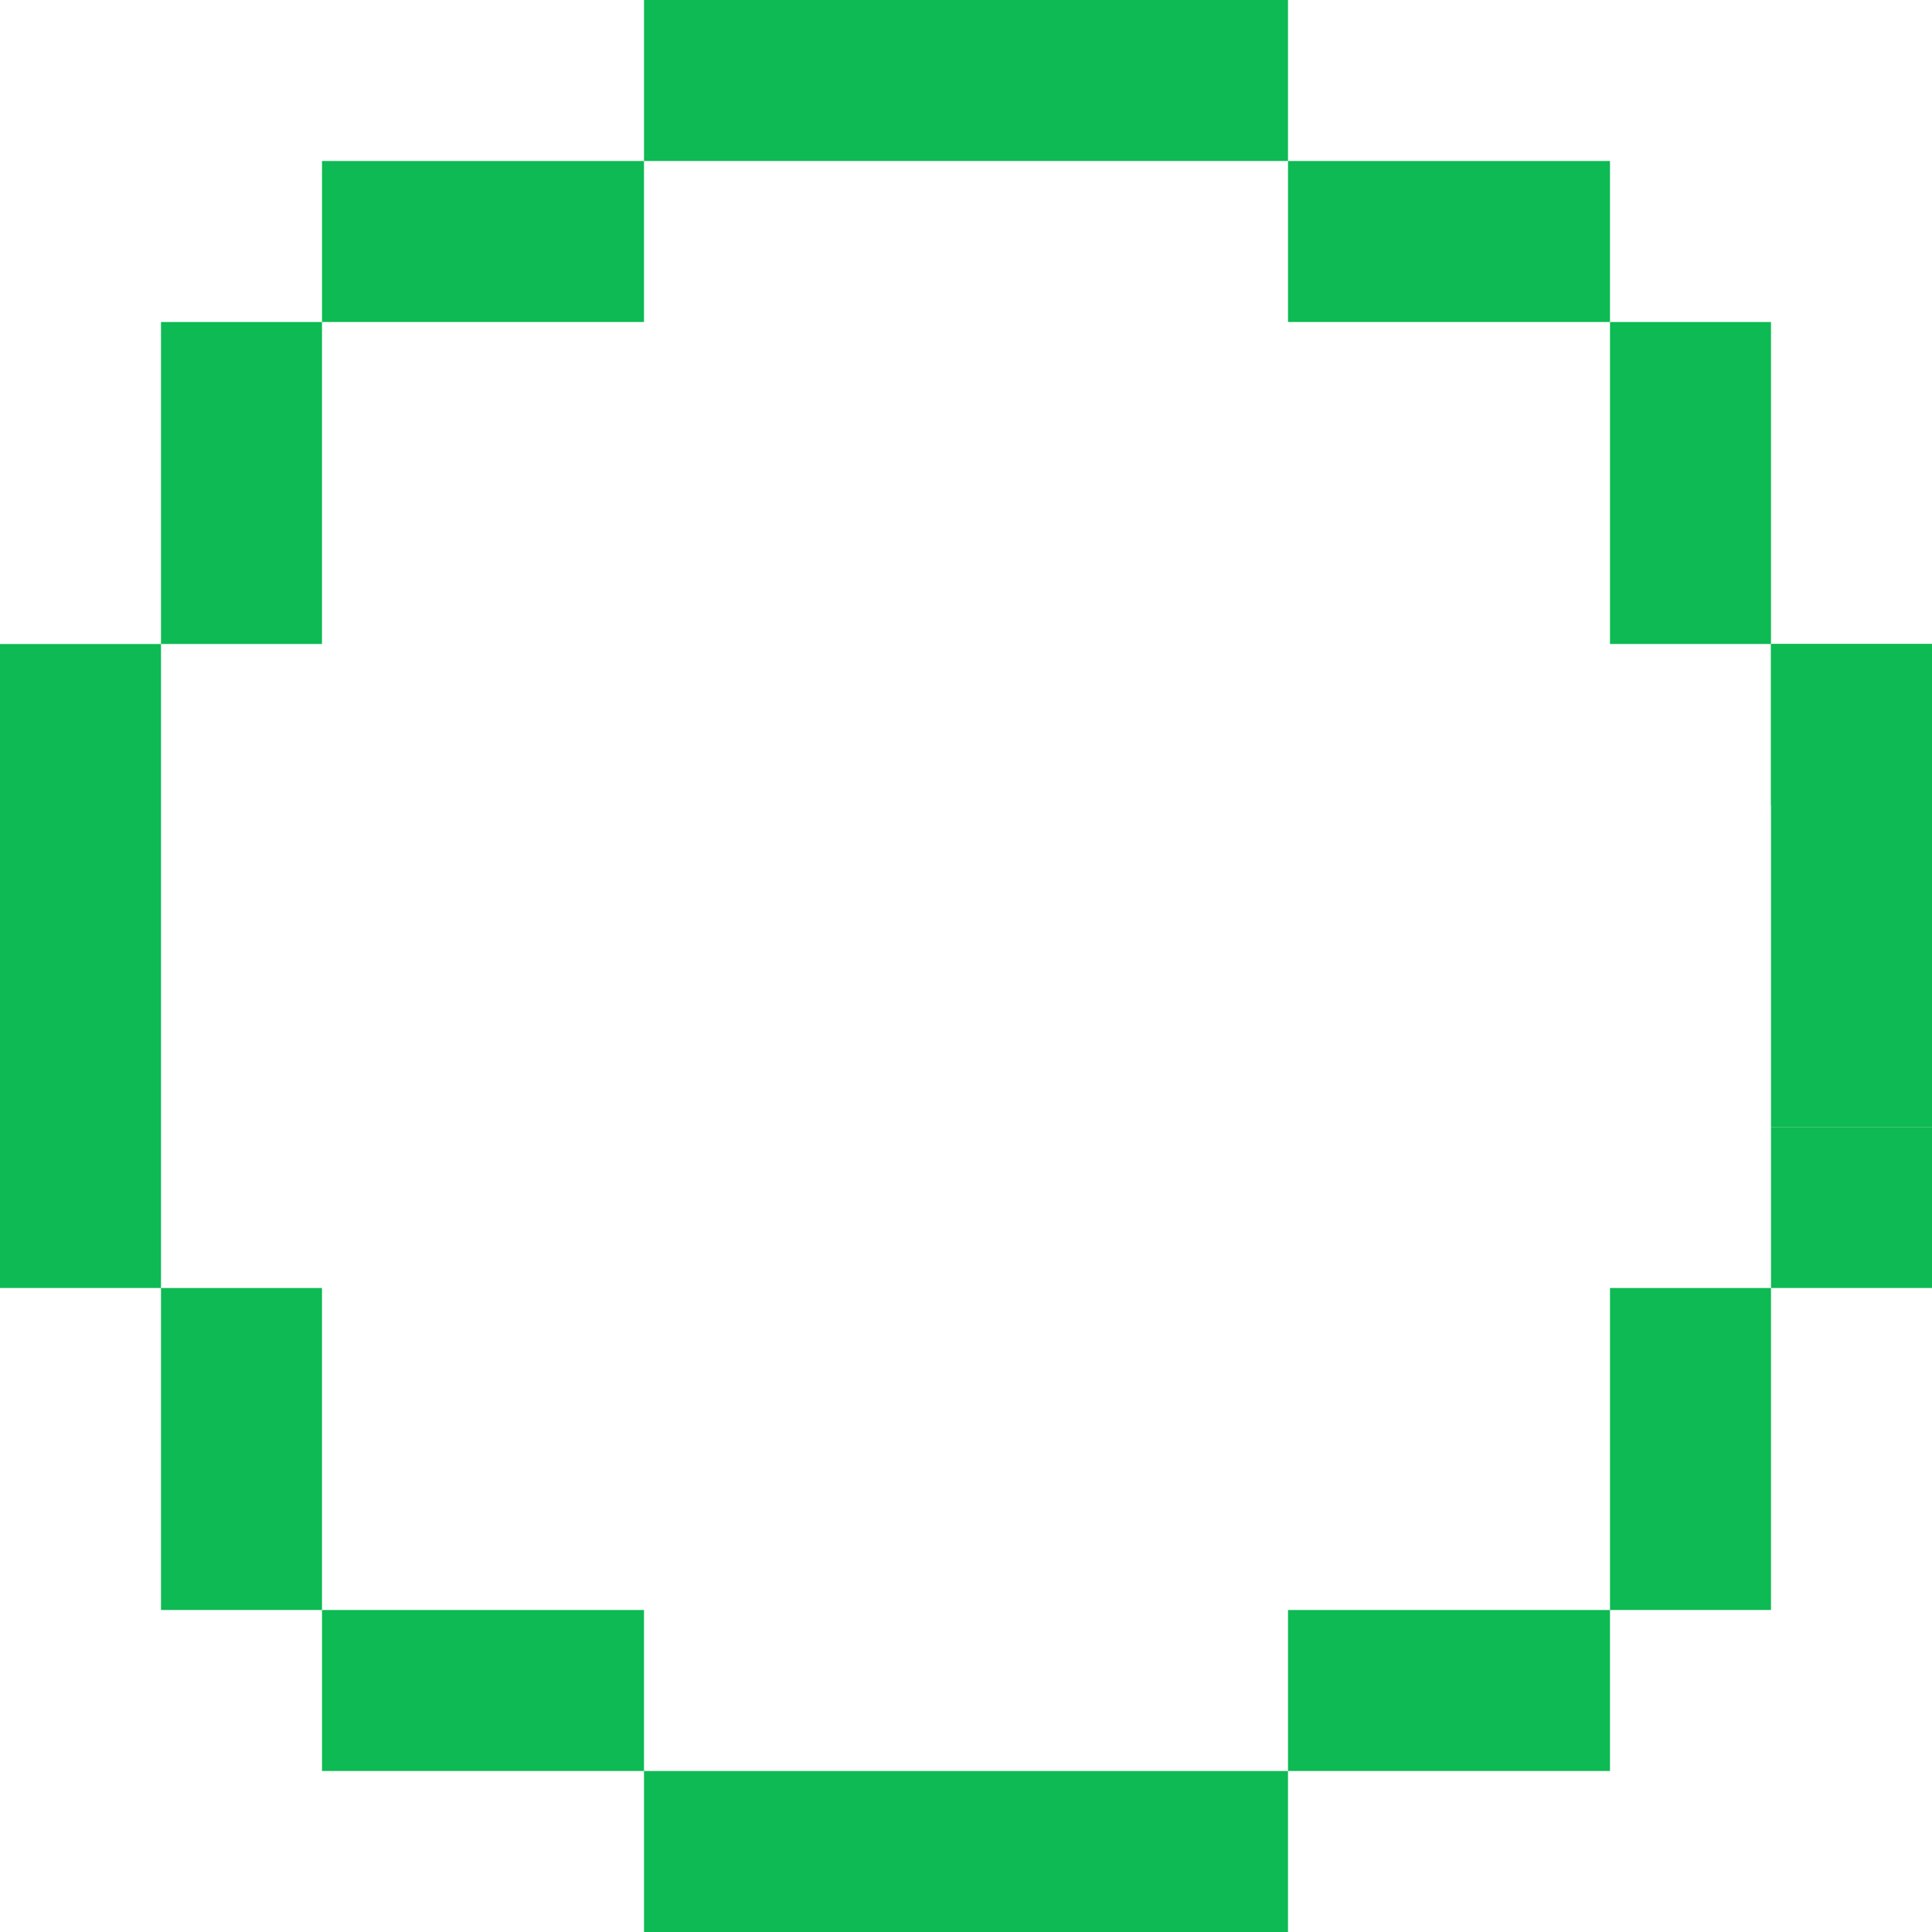 <svg width="48" height="48" viewBox="0 0 48 48" fill="none" xmlns="http://www.w3.org/2000/svg">
	<g fill="#0EBA53">
		<path
			d="M0 16h4v4H0zM4 12h4v4H4zM44 28h4v4h-4zM0 20h4v4H0zM20 44h4v4h-4zM8 40h4v4H8zM12 40h4v4h-4zM32 40h4v4h-4zM24 44h4v4h-4zM4 32h4v4H4zM4 36h4v4H4zM0 24h4v4H0zM28 44h4v4h-4zM16 44h4v4h-4zM0 28h4v4H0zM28 0h4v4h-4zM44 16h4v4h-4zM20 0h4v4h-4zM16 0h4v4h-4zM36 4h4v4h-4zM24 0h4v4h-4z" />
		<path
			d="M44 16h4v4h-4zM40 32h4v4h-4zM40 12h4v4h-4zM40 8h4v4h-4zM32 4h4v4h-4zM4 8h4v4H4zM44 24h4v4h-4zM36 40h4v4h-4zM12 4h4v4h-4zM8 4h4v4H8zM44 20h4v4h-4zM40 36h4v4h-4z" />
	</g>
</svg>